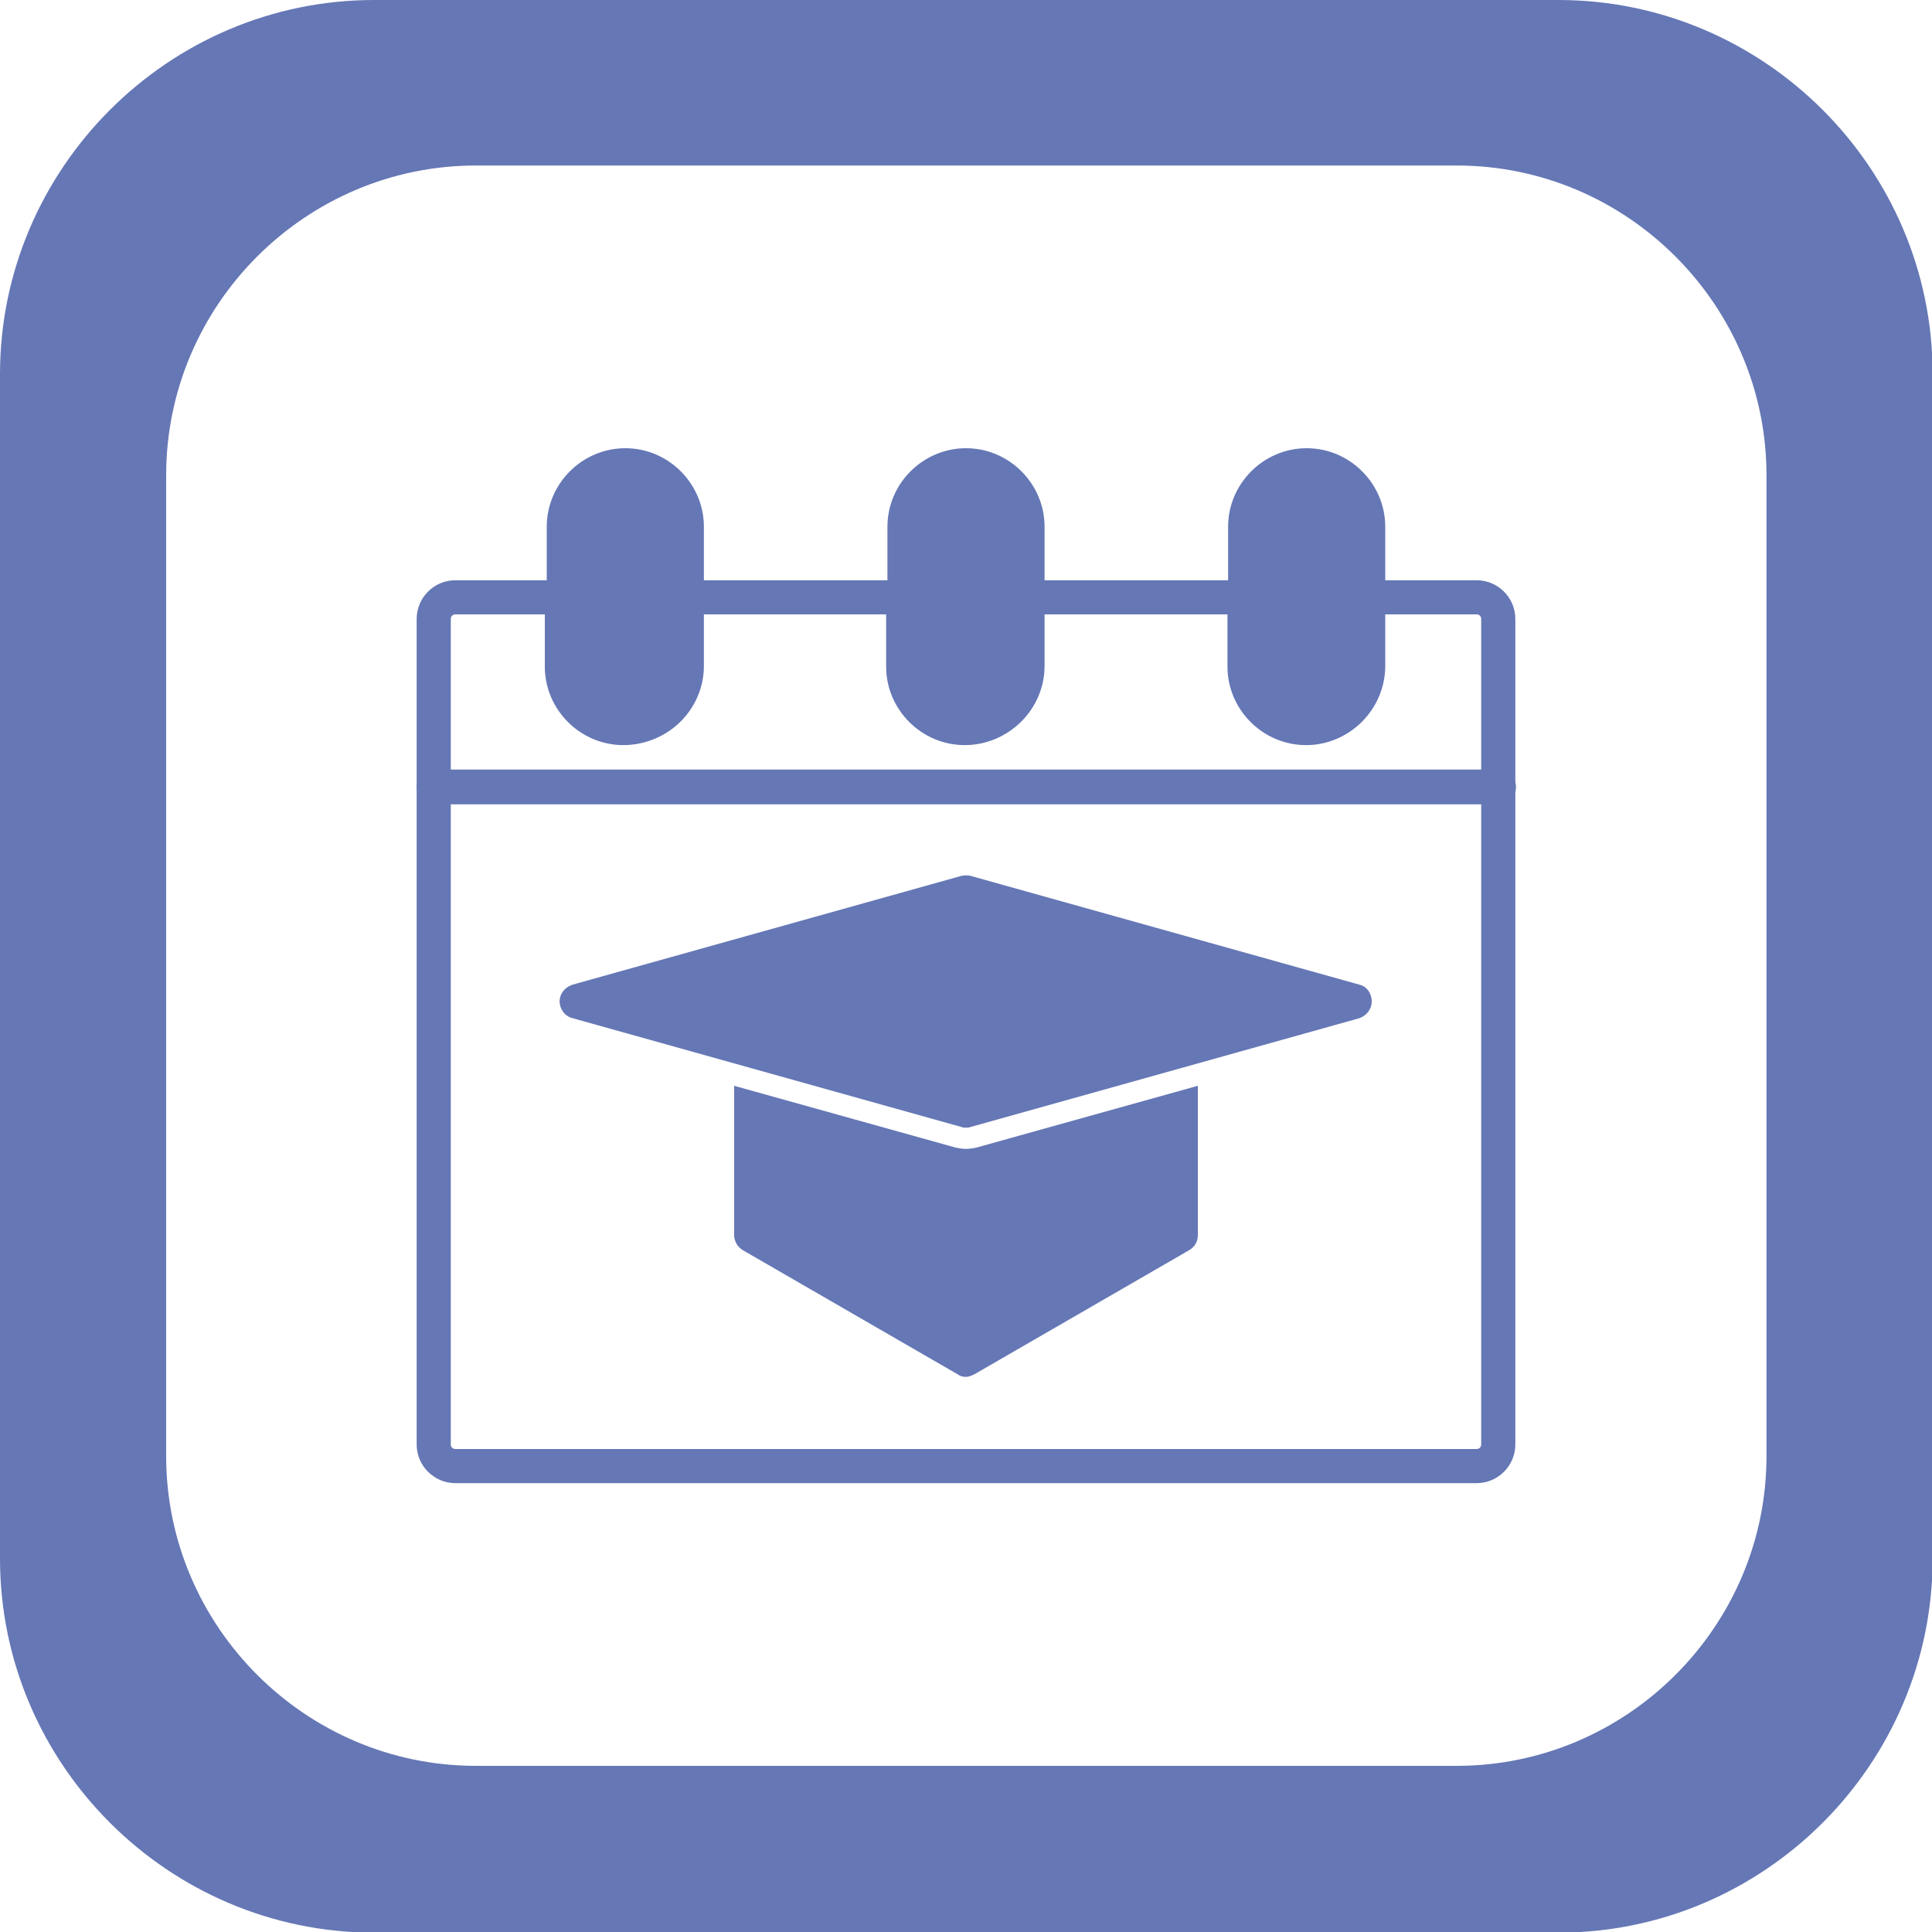 <?xml version="1.0" encoding="UTF-8"?>
<!DOCTYPE svg PUBLIC "-//W3C//DTD SVG 1.1//EN" "http://www.w3.org/Graphics/SVG/1.1/DTD/svg11.dtd">
<!-- Creator: CorelDRAW -->
<svg xmlns="http://www.w3.org/2000/svg" xml:space="preserve" width="3in" height="3in" style="shape-rendering:geometricPrecision; text-rendering:geometricPrecision; image-rendering:optimizeQuality; fill-rule:evenodd; clip-rule:evenodd"
viewBox="0 0 3 3"
 xmlns:xlink="http://www.w3.org/1999/xlink">
 <defs>
  <style type="text/css">
   <![CDATA[
    .fil0 {fill:#6577B5}
   ]]>
  </style>
 </defs>
 <g id="Layer_x0020_1">
  <path class="fil0" d="M1.5 2.138c-0.005,0 -0.009,-0.001 -0.013,-0.004l-0.334 -0.193c-0.008,-0.005 -0.013,-0.014 -0.013,-0.023l0 -0.232 0.344 0.096c0.005,0.001 0.011,0.002 0.016,0.002 0.005,0 0.011,-0.001 0.016,-0.002l0.344 -0.096 0 0.232c0,0.01 -0.005,0.018 -0.013,0.023l-0.334 0.193c-0.004,0.002 -0.009,0.004 -0.013,0.004z"/>
  <path class="fil0" d="M1.5 1.751c-0.002,0 -0.005,-0 -0.007,-0.001l-0.604 -0.169c-0.012,-0.003 -0.02,-0.014 -0.02,-0.026 0,-0.012 0.008,-0.022 0.02,-0.026l0.604 -0.169c0.005,-0.001 0.01,-0.001 0.014,0l0.604 0.169c0.012,0.003 0.019,0.014 0.019,0.026 0,0.012 -0.008,0.022 -0.019,0.026l-0.604 0.169c-0.002,0.001 -0.005,0.001 -0.007,0.001z"/>
  <path class="fil0" d="M2.293 2.303l-1.586 0c-0.033,0 -0.06,-0.027 -0.06,-0.06l0 -1.282c0,-0.033 0.027,-0.06 0.06,-0.06l0.169 0c0.015,0 0.027,0.012 0.027,0.027l0 0.108c0,0.038 0.031,0.068 0.068,0.068 0.038,0 0.068,-0.031 0.068,-0.068l0 -0.108c0,-0.015 0.012,-0.027 0.027,-0.027l0.339 0c0.015,0 0.027,0.012 0.027,0.027l0 0.108c0,0.038 0.031,0.068 0.068,0.068 0.038,0 0.068,-0.031 0.068,-0.068l0 -0.108c0,-0.015 0.012,-0.027 0.027,-0.027l0.339 0c0.015,0 0.027,0.012 0.027,0.027l0 0.108c0,0.038 0.031,0.068 0.068,0.068 0.038,0 0.068,-0.031 0.068,-0.068l0 -0.108c0,-0.015 0.012,-0.027 0.027,-0.027l0.169 0c0.033,0 0.06,0.027 0.06,0.06l0 1.282c-1.5748e-005,0.033 -0.027,0.06 -0.06,0.06zm-1.586 -1.349c-0.004,0 -0.007,0.003 -0.007,0.007l0 1.282c0,0.004 0.003,0.007 0.007,0.007l1.586 0c0.004,0 0.007,-0.003 0.007,-0.007l0 -1.282c0,-0.004 -0.003,-0.007 -0.007,-0.007l-0.143 0 0 0.081c0,0.067 -0.055,0.122 -0.122,0.122 -0.067,0 -0.122,-0.055 -0.122,-0.122l0 -0.081 -0.286 0 0 0.081c0,0.067 -0.055,0.122 -0.122,0.122 -0.067,0 -0.122,-0.055 -0.122,-0.122l0 -0.081 -0.286 0 0 0.081c0,0.067 -0.055,0.122 -0.122,0.122 -0.067,0 -0.122,-0.055 -0.122,-0.122l0 -0.081 -0.143 0z"/>
  <path class="fil0" d="M2.327 1.249l-1.653 0c-0.015,0 -0.027,-0.012 -0.027,-0.027 0,-0.015 0.012,-0.027 0.027,-0.027l1.653 0c0.015,0 0.027,0.012 0.027,0.027 0,0.015 -0.012,0.027 -0.027,0.027z"/>
  <path class="fil0" d="M0.971 1.156c-0.067,0 -0.122,-0.055 -0.122,-0.122l0 -0.216c0,-0.067 0.055,-0.122 0.122,-0.122 0.067,0 0.122,0.055 0.122,0.122l0 0.216c0,0.067 -0.055,0.122 -0.122,0.122z"/>
  <path class="fil0" d="M1.5 1.156c-0.067,0 -0.122,-0.055 -0.122,-0.122l0 -0.216c0,-0.067 0.055,-0.122 0.122,-0.122 0.067,0 0.122,0.055 0.122,0.122l0 0.216c0,0.067 -0.055,0.122 -0.122,0.122z"/>
  <path class="fil0" d="M2.029 1.156c-0.067,0 -0.122,-0.055 -0.122,-0.122l0 -0.216c0,-0.067 0.055,-0.122 0.122,-0.122 0.067,0 0.122,0.055 0.122,0.122l0 0.216c0,0.067 -0.055,0.122 -0.122,0.122z"/>
  <path class="fil0" d="M0.581 0l1.839 0c0.319,0 0.581,0.261 0.581,0.581l0 1.839c0,0.319 -0.261,0.581 -0.581,0.581l-1.839 0c-0.319,0 -0.581,-0.261 -0.581,-0.581l0 -1.839c0,-0.319 0.261,-0.581 0.581,-0.581zm0.158 0.257l1.523 0c0.265,0 0.481,0.217 0.481,0.481l0 1.523c0,0.265 -0.217,0.481 -0.481,0.481l-1.523 0c-0.265,0 -0.481,-0.217 -0.481,-0.481l0 -1.523c0,-0.265 0.217,-0.481 0.481,-0.481z"/>
 </g>
</svg>
